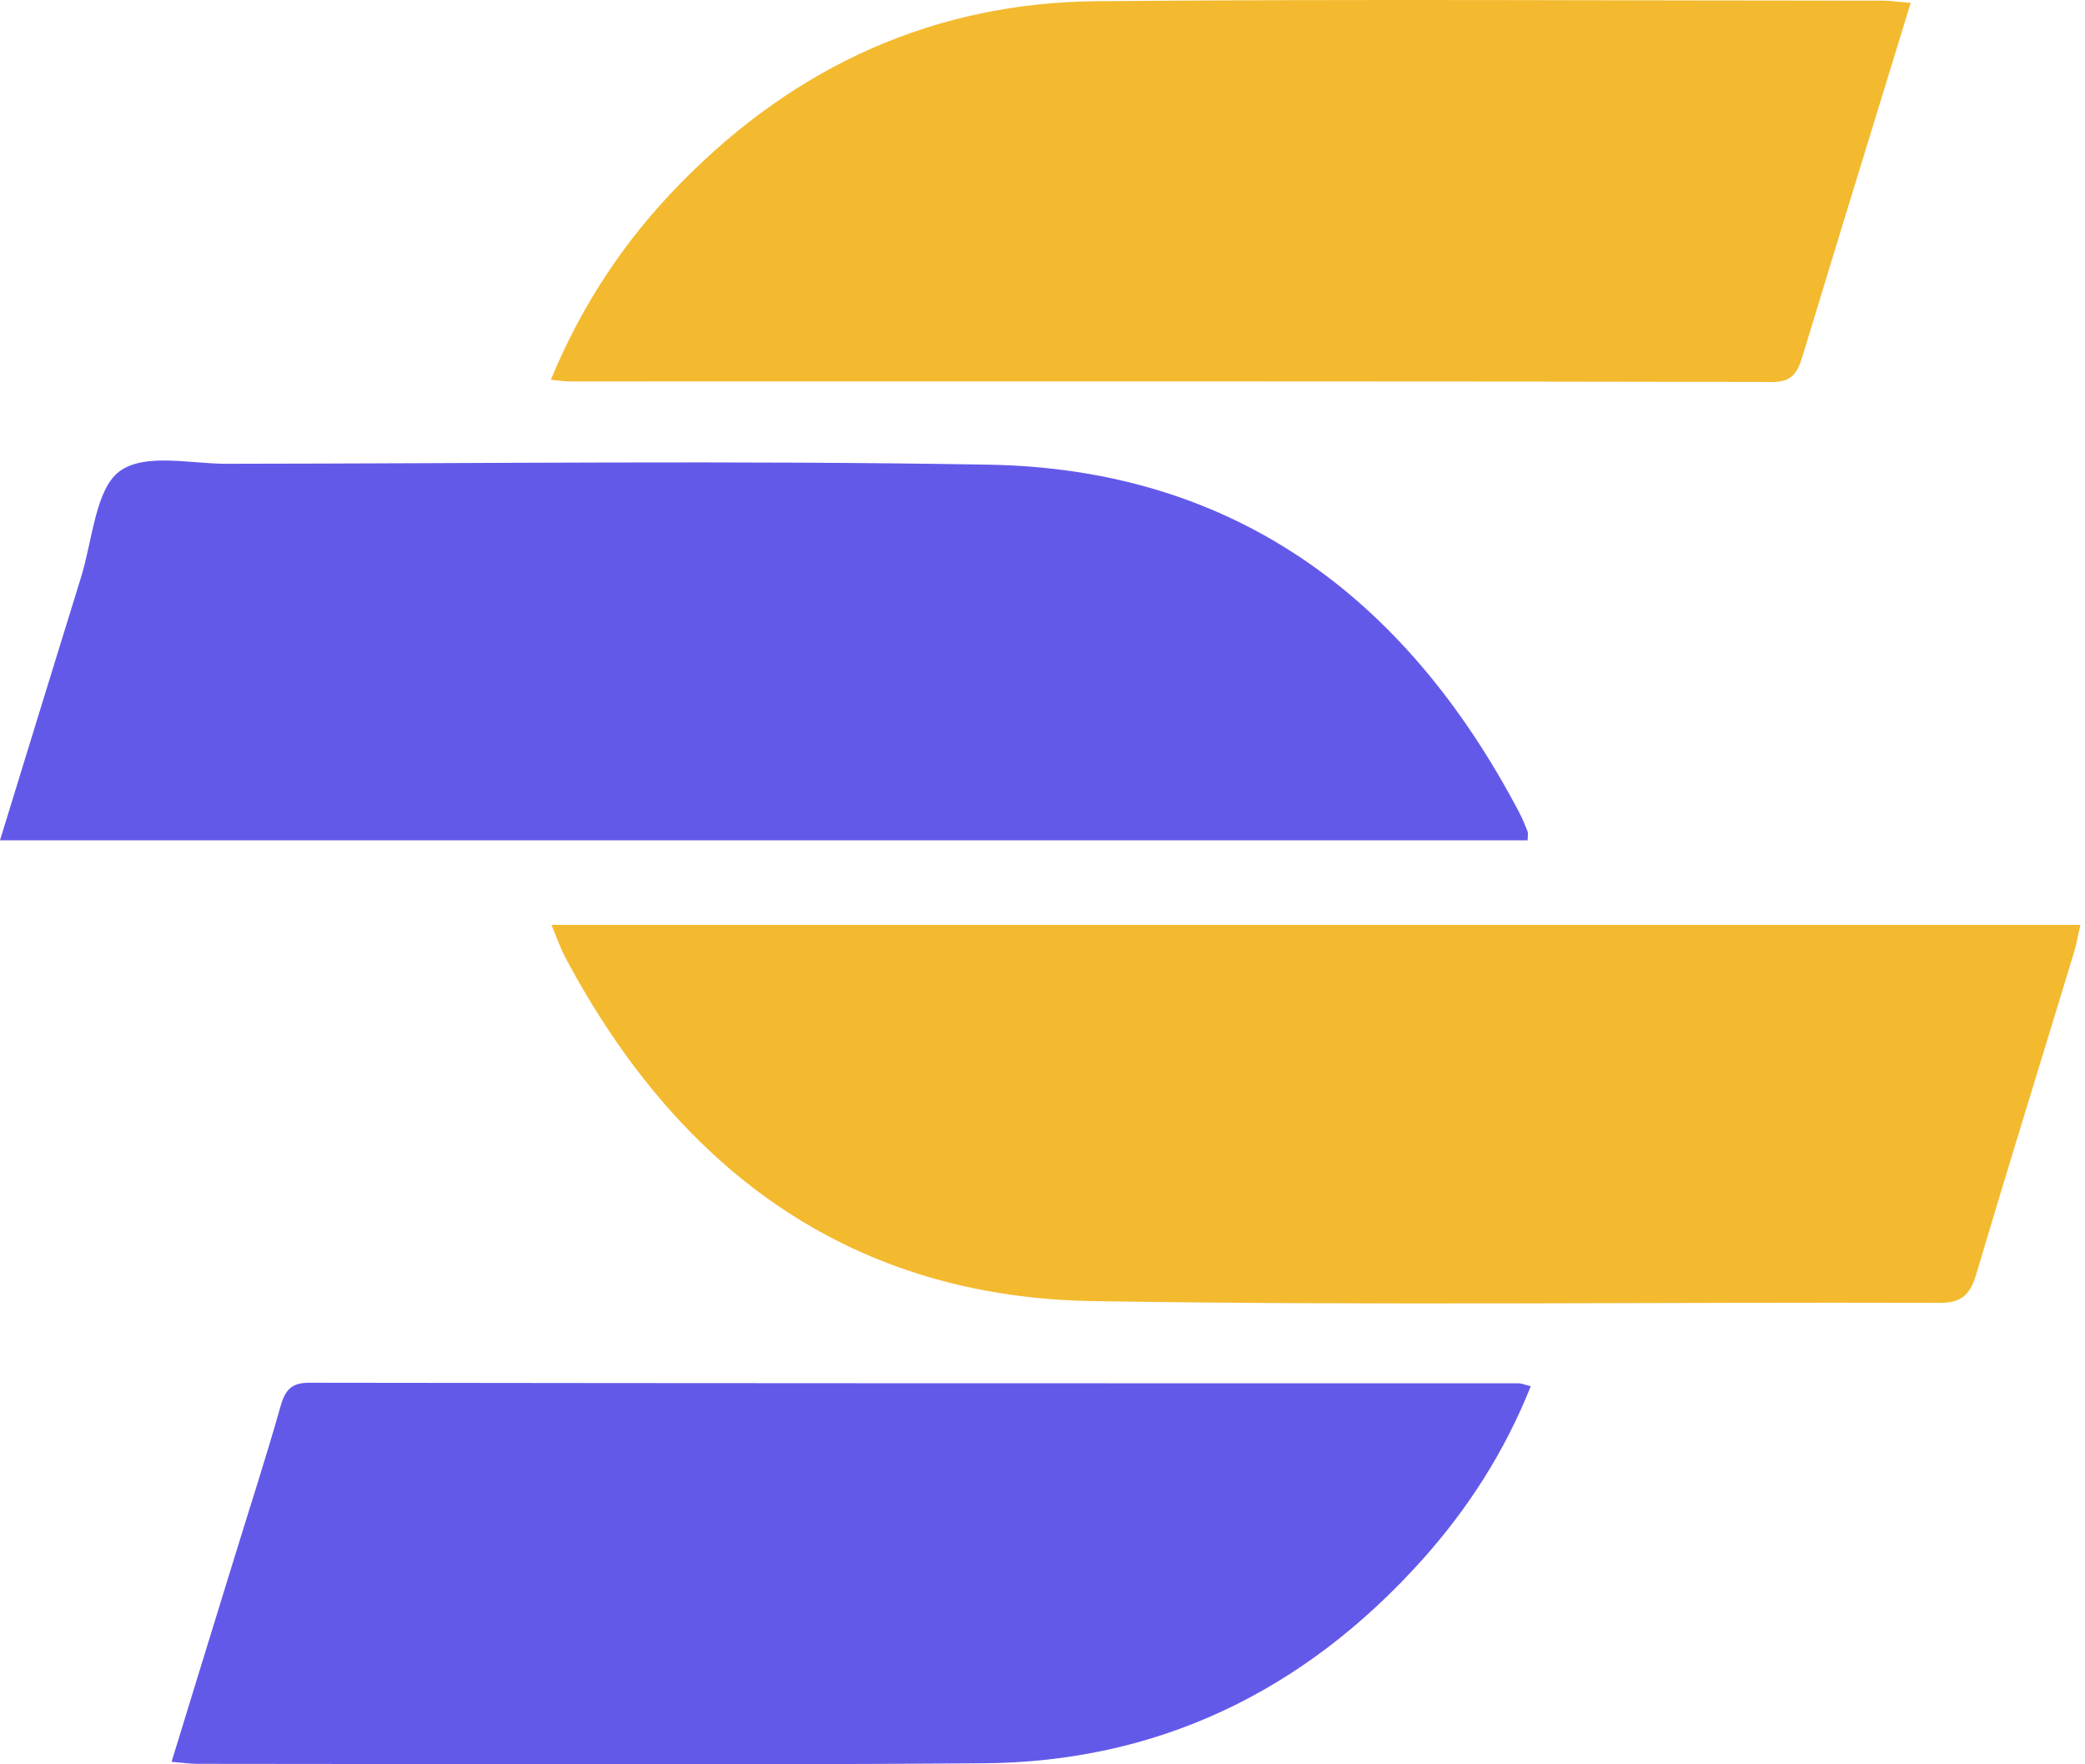 <svg width="26" height="22" viewBox="0 0 26 22" fill="none" xmlns="http://www.w3.org/2000/svg">
<path d="M6.879 11.533H25.943C25.911 11.664 25.893 11.781 25.858 11.892C25.453 13.227 25.037 14.562 24.64 15.901C24.561 16.16 24.444 16.246 24.189 16.246C20.669 16.235 17.153 16.281 13.634 16.224C10.682 16.178 8.502 14.669 7.049 11.938C6.985 11.817 6.943 11.689 6.875 11.529L6.879 11.533Z" fill="#F3BA2F"/>
<path d="M19.05 10.478H-6.10352e-05C0.341 9.37 0.675 8.28 1.012 7.193C1.154 6.735 1.19 6.103 1.488 5.879C1.808 5.641 2.379 5.787 2.845 5.783C6.002 5.78 9.163 5.74 12.32 5.794C15.307 5.843 17.498 7.371 18.95 10.141C18.989 10.215 19.018 10.293 19.05 10.371C19.057 10.396 19.05 10.425 19.05 10.478Z" fill="#6359E9"/>
<path d="M6.868 4.738C7.262 3.783 7.802 2.984 8.481 2.291C9.93 0.807 11.673 0.033 13.673 0.015C16.94 -0.014 20.207 0.008 23.475 0.008C23.578 0.008 23.677 0.025 23.826 0.036C23.666 0.555 23.521 1.038 23.372 1.517C23.073 2.49 22.775 3.46 22.48 4.433C22.42 4.635 22.356 4.763 22.104 4.763C17.104 4.752 12.103 4.756 7.099 4.756C7.035 4.756 6.975 4.745 6.865 4.735L6.868 4.738Z" fill="#F3BA2F"/>
<path d="M2.138 21.973C2.393 21.145 2.635 20.353 2.88 19.561C3.086 18.887 3.306 18.215 3.498 17.537C3.558 17.324 3.64 17.242 3.857 17.242C8.885 17.249 13.911 17.249 18.939 17.249C18.975 17.249 19.011 17.267 19.089 17.285C18.762 18.105 18.304 18.812 17.743 19.441C16.251 21.11 14.411 21.973 12.259 21.987C8.992 22.012 5.725 21.994 2.457 21.994C2.369 21.994 2.28 21.98 2.141 21.969L2.138 21.973Z" fill="#6359E9"/>
</svg>
